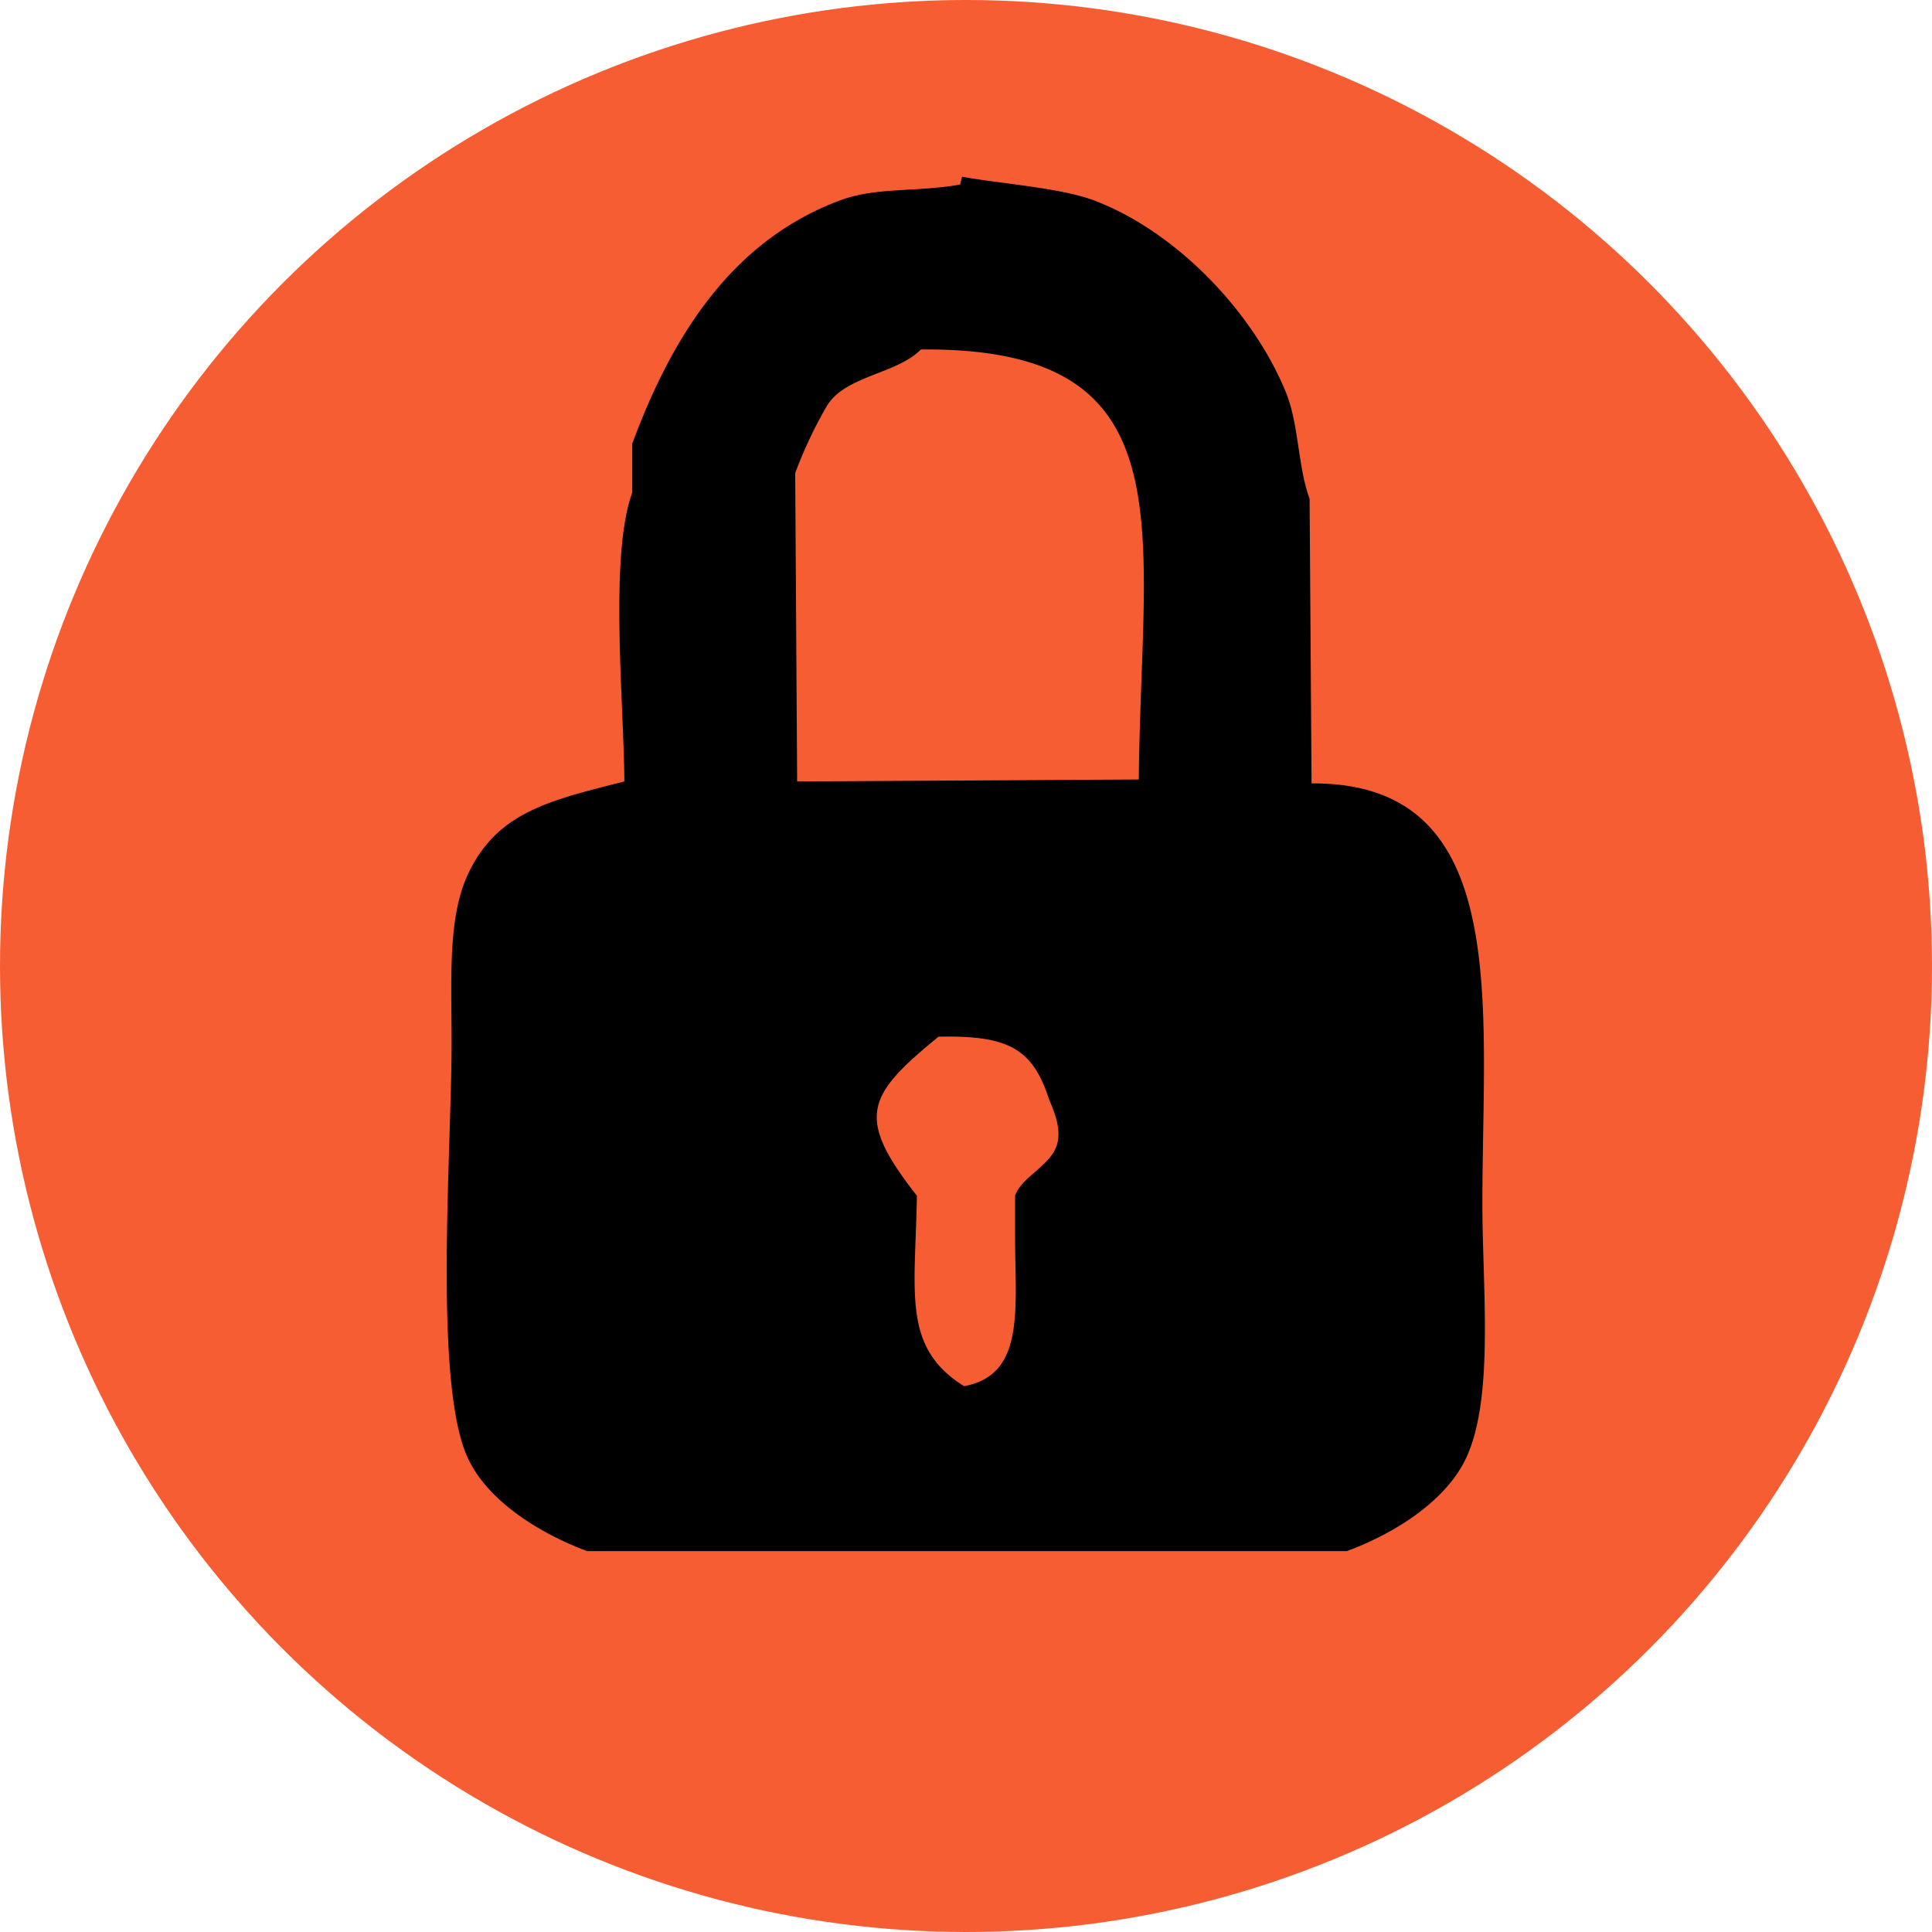 <svg xmlns="http://www.w3.org/2000/svg" xmlns:xlink="http://www.w3.org/1999/xlink" width="984" height="984" viewBox="0 0 984 984">
  <defs>
    <style>
      .cls-1 {
        fill: #f65d32;
      }

      .cls-2 {
        fill-rule: evenodd;
        filter: url(#filter);
      }
    </style>
    <filter id="filter" x="227.531" y="90" width="528.781" height="700" filterUnits="userSpaceOnUse">
      <feFlood result="flood" flood-color="#fff"/>
      <feComposite result="composite" operator="in" in2="SourceGraphic"/>
      <feBlend result="blend" in2="SourceGraphic"/>
    </filter>
  </defs>
  <circle class="cls-1" cx="492" cy="492" r="492"/>
  <path id="Color_Fill_1" data-name="Color Fill 1" class="cls-2" d="M490,90c18.036,3.377,49.924,5.6,67,12,41.908,15.707,81.269,56.865,98,98,6.533,16.062,6.034,37.947,12,54q0.5,72.492,1,145c102.34-.685,87,112.08,87,214,0,42.709,6.026,98.067-8,129-10.162,22.412-36.823,39.058-61,48H299c-24.1-9.011-50.931-25.533-61-48-17.256-38.5-8-155.2-8-211,0-31.368-2.037-62.867,8-85,14.712-32.442,42.066-38.318,80-48-0.277-40.85-7.7-115.153,4-147V226c20.6-55.625,51.206-103.626,106-124,18.225-6.776,38.389-4.061,61-8Q489.5,92,490,90Zm-21,88c-12.375,12.64-38.834,13.308-48,29a221.324,221.324,0,0,0-16,34q0.5,78.492,1,157l174-1C581.218,267.571,606.513,176.672,469,178Zm9,350c-36.531,29.936-42.59,40.816-11,81-0.813,49.411-7.71,77.164,24,97,31.344-5.714,25.992-39.422,26-76V609c3.046-9.222,17.2-14.878,21-25,3.57-9.518-2.572-20.7-4-25C525.541,533.537,512.776,527.3,478,528Z"/>
</svg>
